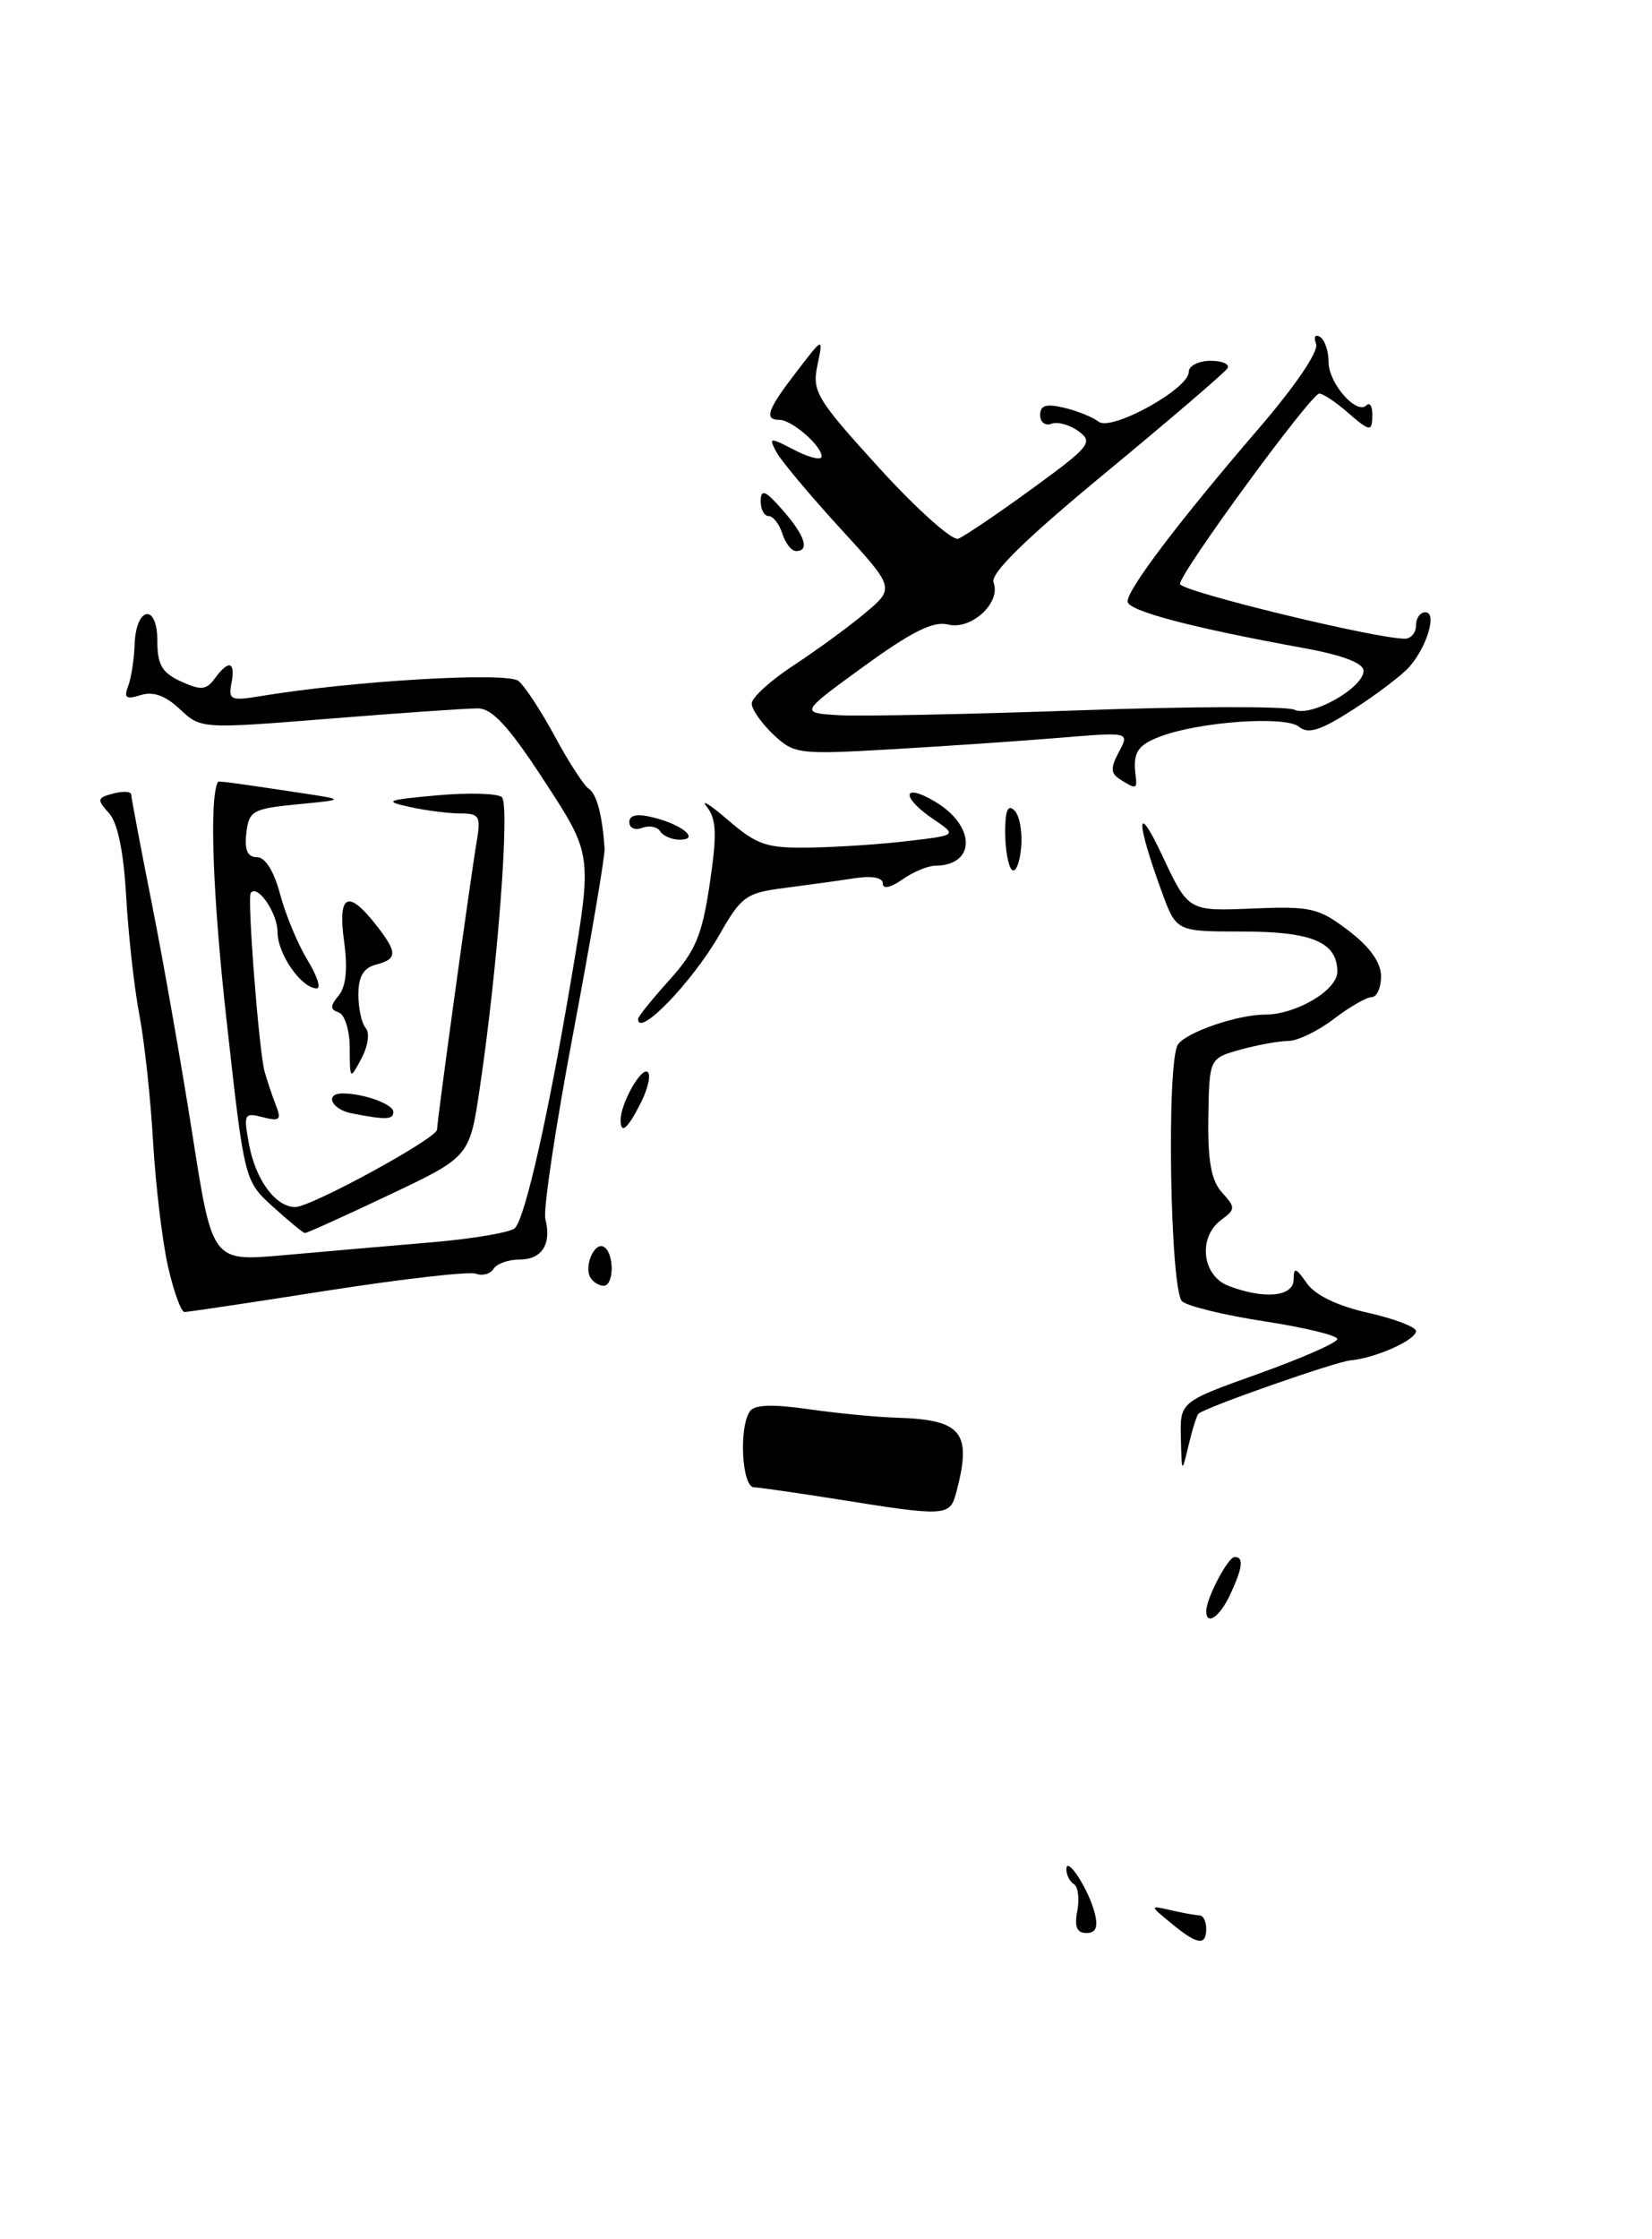 <?xml version="1.0" encoding="UTF-8" standalone="no"?>
<!DOCTYPE svg PUBLIC "-//W3C//DTD SVG 1.1//EN" "http://www.w3.org/Graphics/SVG/1.1/DTD/svg11.dtd" >
<svg xmlns="http://www.w3.org/2000/svg" xmlns:xlink="http://www.w3.org/1999/xlink" version="1.1" viewBox="0 0 189 256">
 <g >
 <path fill="currentColor"
d=" M 109.37 170.75 C 111.25 163.74 110.11 162.30 102.50 162.08 C 100.30 162.02 95.80 161.58 92.50 161.11 C 88.30 160.51 86.28 160.59 85.77 161.38 C 84.51 163.30 84.89 170.00 86.25 170.04 C 86.94 170.07 91.33 170.70 96.00 171.44 C 108.10 173.38 108.67 173.35 109.37 170.75 Z  M 134.00 219.89 C 131.50 217.83 131.50 217.83 134.00 218.40 C 135.38 218.72 136.84 218.98 137.25 218.99 C 137.66 218.99 138.00 219.68 138.00 220.50 C 138.00 222.51 136.99 222.36 134.00 219.89 Z  M 123.25 218.48 C 123.51 217.09 123.34 215.71 122.87 215.42 C 122.39 215.12 122.00 214.36 122.00 213.72 C 122.00 212.06 124.58 216.05 125.25 218.75 C 125.65 220.34 125.37 221.00 124.29 221.00 C 123.20 221.00 122.90 220.28 123.25 218.48 Z  M 138.00 184.20 C 138.00 182.75 140.48 178.02 141.25 178.01 C 142.32 178.00 142.18 179.21 140.75 182.29 C 139.56 184.85 138.00 185.93 138.00 184.20 Z  M 135.10 164.39 C 135.00 160.27 135.00 160.27 144.00 157.05 C 148.95 155.28 153.00 153.50 153.00 153.09 C 153.00 152.68 149.29 151.78 144.75 151.08 C 140.21 150.39 135.94 149.36 135.25 148.79 C 133.87 147.64 133.43 121.38 134.77 119.41 C 135.71 118.02 141.59 116.00 144.70 116.00 C 148.28 116.00 153.00 113.21 153.00 111.10 C 153.00 107.72 150.11 106.50 142.13 106.50 C 134.58 106.50 134.58 106.50 132.93 102.00 C 129.92 93.78 129.95 91.38 132.98 97.84 C 135.96 104.18 135.96 104.18 143.26 103.87 C 149.98 103.59 150.87 103.80 154.28 106.40 C 156.74 108.27 158.00 110.05 158.00 111.62 C 158.00 112.93 157.52 114.00 156.93 114.00 C 156.35 114.00 154.39 115.12 152.59 116.50 C 150.79 117.88 148.45 119.00 147.41 119.01 C 146.36 119.01 143.89 119.46 141.92 120.00 C 138.35 121.00 138.35 121.00 138.24 127.75 C 138.17 132.75 138.57 134.98 139.81 136.34 C 141.36 138.06 141.36 138.26 139.74 139.45 C 137.02 141.44 137.50 145.86 140.57 147.02 C 144.66 148.58 148.00 148.25 148.00 146.28 C 148.00 144.84 148.25 144.91 149.51 146.71 C 150.47 148.08 153.00 149.30 156.51 150.09 C 159.53 150.77 162.00 151.71 162.00 152.18 C 162.00 153.20 157.37 155.27 154.50 155.53 C 152.78 155.69 138.17 160.80 137.13 161.61 C 136.93 161.77 136.42 163.38 135.99 165.20 C 135.20 168.50 135.20 168.50 135.10 164.39 Z  M 19.21 144.75 C 18.56 141.86 17.80 135.45 17.51 130.50 C 17.23 125.55 16.52 119.03 15.94 116.00 C 15.36 112.97 14.69 106.93 14.44 102.58 C 14.15 97.38 13.47 94.07 12.46 92.95 C 11.06 91.41 11.11 91.21 12.96 90.72 C 14.08 90.43 15.01 90.48 15.01 90.84 C 15.02 91.20 16.10 96.90 17.41 103.50 C 18.72 110.10 20.80 121.96 22.04 129.87 C 24.29 144.23 24.29 144.23 32.39 143.51 C 36.85 143.11 44.46 142.45 49.30 142.04 C 54.14 141.63 58.47 140.89 58.92 140.40 C 60.12 139.09 62.74 127.46 65.41 111.59 C 67.75 97.68 67.75 97.68 62.31 89.34 C 58.25 83.10 56.32 81.00 54.69 80.99 C 53.48 80.98 45.86 81.51 37.75 82.16 C 23.02 83.34 22.99 83.34 20.58 81.08 C 18.92 79.52 17.52 79.02 16.09 79.47 C 14.43 80.00 14.14 79.79 14.66 78.45 C 15.01 77.53 15.34 75.40 15.40 73.72 C 15.54 69.34 18.00 68.90 18.00 73.26 C 18.00 76.01 18.53 76.92 20.71 77.91 C 22.99 78.95 23.60 78.90 24.57 77.57 C 26.17 75.39 26.96 75.61 26.48 78.11 C 26.11 80.02 26.41 80.15 29.79 79.59 C 40.30 77.84 58.05 76.79 59.33 77.86 C 60.06 78.47 61.94 81.34 63.50 84.23 C 65.06 87.13 66.80 89.80 67.35 90.17 C 68.27 90.78 68.90 93.13 69.17 97.00 C 69.23 97.83 67.62 107.28 65.60 118.00 C 63.57 128.72 62.13 138.33 62.39 139.35 C 63.13 142.22 62.01 144.00 59.45 144.00 C 58.17 144.00 56.82 144.48 56.46 145.07 C 56.09 145.66 55.19 145.90 54.45 145.62 C 53.71 145.34 46.07 146.21 37.47 147.55 C 28.87 148.90 21.51 150.00 21.11 150.00 C 20.72 150.00 19.86 147.64 19.21 144.75 Z  M 67.56 146.09 C 66.76 144.80 68.03 141.90 69.10 142.56 C 70.30 143.30 70.26 147.00 69.06 147.00 C 68.54 147.00 67.87 146.59 67.56 146.09 Z  M 31.23 137.97 C 27.96 135.00 27.96 135.00 25.93 116.75 C 24.33 102.45 23.92 91.20 24.94 89.39 C 25.01 89.27 26.82 89.51 34.50 90.67 C 39.50 91.43 39.50 91.43 34.00 91.96 C 28.90 92.46 28.48 92.70 28.18 95.25 C 27.96 97.19 28.32 98.00 29.40 98.00 C 30.35 98.00 31.35 99.60 32.05 102.25 C 32.67 104.59 34.08 107.96 35.17 109.75 C 36.27 111.54 36.75 113.00 36.24 113.00 C 34.49 113.00 31.75 109.07 31.75 106.55 C 31.75 104.37 29.43 101.01 28.68 102.11 C 28.27 102.71 29.63 120.22 30.27 122.50 C 30.58 123.60 31.17 125.36 31.58 126.41 C 32.22 128.03 31.99 128.23 30.07 127.73 C 27.94 127.17 27.84 127.35 28.49 130.82 C 29.24 134.90 31.53 138.00 33.78 138.00 C 35.59 138.00 50.00 130.14 50.00 129.15 C 50.00 128.17 53.85 100.24 54.53 96.25 C 55.03 93.32 54.85 93.00 52.67 93.00 C 51.34 93.00 48.73 92.67 46.88 92.26 C 43.85 91.59 44.17 91.46 50.00 90.93 C 53.58 90.61 56.91 90.70 57.41 91.13 C 58.36 91.95 56.95 110.56 54.88 124.47 C 53.72 132.26 53.72 132.26 44.49 136.63 C 39.42 139.03 35.10 140.99 34.88 140.97 C 34.67 140.95 33.03 139.60 31.23 137.97 Z  M 71.00 128.05 C 71.00 126.20 73.30 122.07 74.07 122.54 C 74.49 122.80 74.17 124.36 73.35 126.01 C 71.83 129.05 71.00 129.77 71.00 128.05 Z  M 40.25 127.29 C 37.90 126.84 37.08 124.99 39.25 125.01 C 41.70 125.04 45.00 126.25 45.00 127.12 C 45.00 128.02 44.18 128.05 40.25 127.29 Z  M 40.01 119.83 C 40.01 117.80 39.44 115.98 38.75 115.75 C 37.75 115.41 37.75 115.02 38.75 113.81 C 39.59 112.80 39.79 110.74 39.37 107.65 C 38.63 102.29 39.78 101.64 42.93 105.63 C 45.51 108.91 45.52 109.63 43.00 110.29 C 41.58 110.66 41.00 111.65 41.00 113.71 C 41.00 115.30 41.38 117.03 41.85 117.55 C 42.32 118.08 42.10 119.61 41.36 121.00 C 40.04 123.48 40.03 123.47 40.01 119.83 Z  M 73.00 116.50 C 73.00 116.23 74.61 114.23 76.58 112.05 C 79.57 108.73 80.32 106.95 81.20 101.04 C 82.04 95.38 81.97 93.65 80.87 92.25 C 80.12 91.29 81.20 91.96 83.28 93.75 C 86.65 96.64 87.71 96.99 92.78 96.90 C 95.93 96.85 100.97 96.51 104.00 96.14 C 109.50 95.49 109.50 95.49 106.75 93.63 C 103.07 91.14 103.22 89.43 106.93 91.62 C 111.66 94.41 111.69 98.94 106.97 98.98 C 106.13 98.99 104.44 99.70 103.22 100.56 C 101.88 101.50 101.00 101.68 101.00 101.01 C 101.00 100.33 99.75 100.10 97.75 100.41 C 95.96 100.69 92.37 101.18 89.76 101.52 C 85.38 102.07 84.81 102.48 82.34 106.81 C 79.25 112.23 73.00 118.71 73.00 116.50 Z  M 115.75 99.43 C 115.34 99.01 115.00 97.08 115.00 95.13 C 115.00 92.62 115.31 91.91 116.07 92.67 C 116.66 93.26 117.00 95.20 116.82 96.97 C 116.65 98.74 116.16 99.85 115.75 99.43 Z  M 75.53 95.04 C 75.20 94.52 74.28 94.34 73.47 94.65 C 72.66 94.96 72.00 94.67 72.00 94.00 C 72.00 93.17 72.89 93.00 74.75 93.46 C 78.09 94.29 80.12 96.00 77.76 96.00 C 76.86 96.00 75.85 95.57 75.53 95.04 Z  M 128.15 89.11 C 127.06 88.42 127.03 87.81 128.01 85.97 C 129.23 83.69 129.23 83.69 121.37 84.34 C 117.04 84.70 108.43 85.29 102.23 85.65 C 91.36 86.28 90.87 86.23 88.48 83.98 C 87.12 82.70 86.00 81.10 86.00 80.43 C 86.00 79.76 88.14 77.81 90.75 76.10 C 93.36 74.39 97.05 71.70 98.95 70.11 C 102.39 67.23 102.39 67.23 96.10 60.37 C 92.64 56.59 89.37 52.69 88.83 51.69 C 87.92 49.97 88.02 49.96 90.93 51.47 C 92.62 52.34 94.00 52.66 94.00 52.18 C 94.00 50.96 90.58 48.00 89.17 48.00 C 87.38 48.00 87.78 46.85 91.13 42.50 C 94.20 38.50 94.20 38.50 93.52 41.75 C 92.89 44.76 93.40 45.61 100.61 53.53 C 104.89 58.22 108.95 61.85 109.63 61.59 C 110.32 61.32 114.12 58.76 118.07 55.88 C 124.70 51.06 125.11 50.55 123.40 49.31 C 122.39 48.56 120.98 48.18 120.28 48.45 C 119.58 48.72 119.00 48.27 119.00 47.45 C 119.00 46.33 119.69 46.13 121.75 46.62 C 123.26 46.98 125.04 47.70 125.69 48.21 C 127.14 49.35 136.00 44.47 136.00 42.53 C 136.00 41.83 137.12 41.25 138.48 41.25 C 139.85 41.25 140.72 41.64 140.43 42.11 C 140.14 42.58 133.87 47.95 126.50 54.04 C 117.28 61.65 113.28 65.57 113.67 66.59 C 114.56 68.90 111.12 72.07 108.46 71.40 C 106.78 70.98 104.31 72.21 98.85 76.17 C 91.51 81.50 91.51 81.50 96.00 81.77 C 98.48 81.91 110.85 81.66 123.50 81.21 C 136.15 80.76 147.21 80.73 148.08 81.14 C 149.97 82.04 156.00 78.65 156.00 76.69 C 156.00 75.82 153.62 74.91 149.25 74.11 C 136.22 71.74 129.00 69.83 129.00 68.76 C 129.00 67.35 134.97 59.49 143.93 49.08 C 148.19 44.14 150.89 40.16 150.57 39.32 C 150.27 38.53 150.46 38.17 151.01 38.51 C 151.56 38.84 152.00 40.15 152.00 41.40 C 152.00 43.82 155.20 47.47 156.33 46.34 C 156.70 45.97 157.00 46.42 157.00 47.33 C 157.00 49.45 156.80 49.43 154.00 47.00 C 152.73 45.90 151.35 45.00 150.93 45.00 C 149.99 45.00 135.00 65.47 135.00 66.76 C 135.00 67.59 157.55 73.07 160.75 73.02 C 161.44 73.01 162.00 72.33 162.00 71.50 C 162.00 70.67 162.48 70.00 163.07 70.00 C 164.43 70.00 163.28 73.91 161.24 76.24 C 160.40 77.19 157.52 79.38 154.84 81.10 C 151.08 83.52 149.67 83.97 148.61 83.09 C 147.07 81.81 137.25 82.50 132.75 84.20 C 130.10 85.20 129.58 86.05 129.93 88.75 C 130.12 90.22 129.95 90.25 128.15 89.11 Z  M 89.50 61.00 C 89.15 59.90 88.45 59.00 87.93 59.00 C 87.42 59.00 87.01 58.21 87.03 57.25 C 87.06 55.86 87.57 56.07 89.53 58.31 C 92.09 61.22 92.68 63.00 91.07 63.00 C 90.55 63.00 89.85 62.10 89.50 61.00 Z "/>
</g>
</svg>